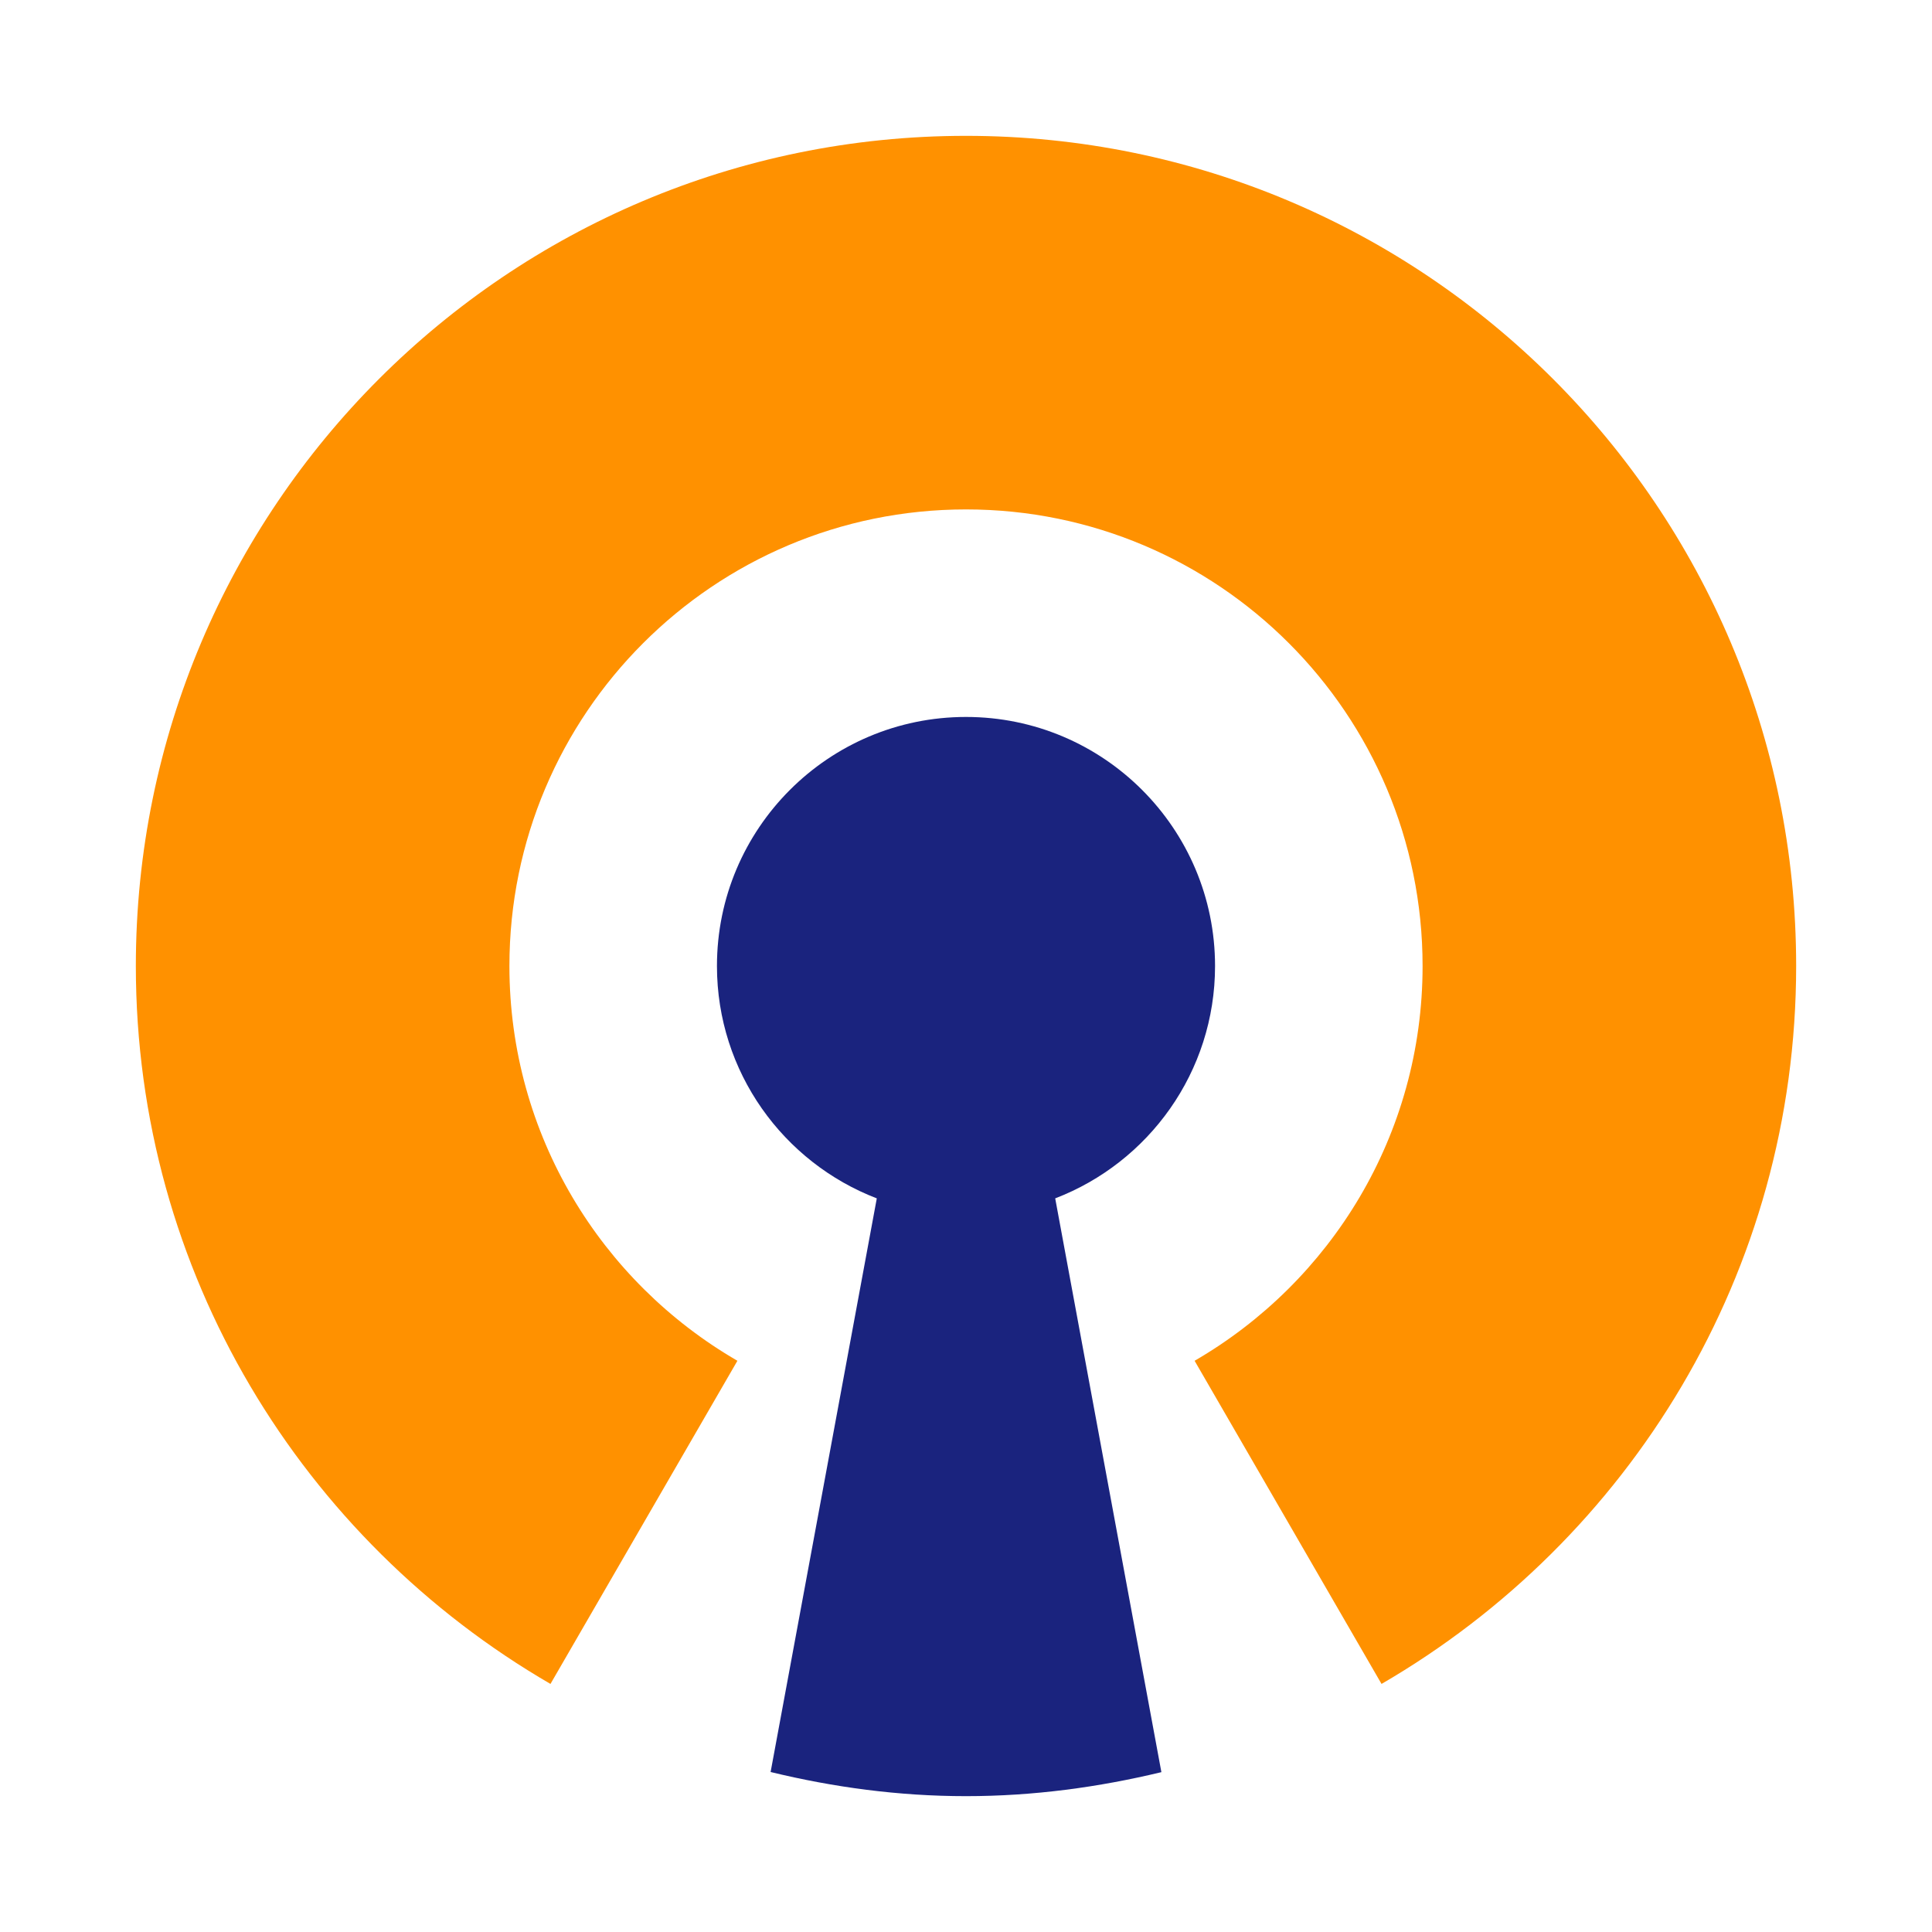 <svg id="uuid-693bb389-7e52-4122-9c4a-6939e5c01d92" data-name="uuid-19907d1f-9315-477d-b7ba-91ae3e2acc9a" xmlns="http://www.w3.org/2000/svg" width="256" height="256" viewBox="0 0 256 256">
  <defs>
    <style>
      .uuid-01faa684-277a-4508-9b8f-c5a40bdd065a {
        fill: #ff9100;
      }

      .uuid-d04ae600-b311-48db-b790-046427b5edb1 {
        fill: none;
      }

      .uuid-e598c7e1-a6de-40aa-981d-c4b6b2c9ba8e {
        fill: #1a237e;
      }
    </style>
  </defs>
  <rect class="uuid-d04ae600-b311-48db-b790-046427b5edb1" width="256" height="256"/>
  <path class="uuid-01faa684-277a-4508-9b8f-c5a40bdd065a" d="M128,18c-60.76,0-110,49.24-110,110,0,40.67,22.13,76.08,54.94,95.13l24.77-42.82c-18.05-10.46-30.21-29.95-30.21-52.31,0-33.41,27.09-60.5,60.5-60.5s60.5,27.09,60.5,60.5c0,22.37-12.16,41.85-30.21,52.31l24.77,42.82c32.81-19.06,54.94-54.46,54.94-95.13,0-60.76-49.24-110-110-110Z"/>
  <path class="uuid-e598c7e1-a6de-40aa-981d-c4b6b2c9ba8e" d="M161,128c0-18.22-14.78-33-33-33s-33,14.78-33,33c0,14.05,8.81,26.04,21.18,30.79l-14.07,76.01c8.31,2.02,16.95,3.2,25.89,3.2s17.57-1.18,25.89-3.18l-14.07-76.03c12.38-4.75,21.18-16.74,21.18-30.79Z"/>
</svg>